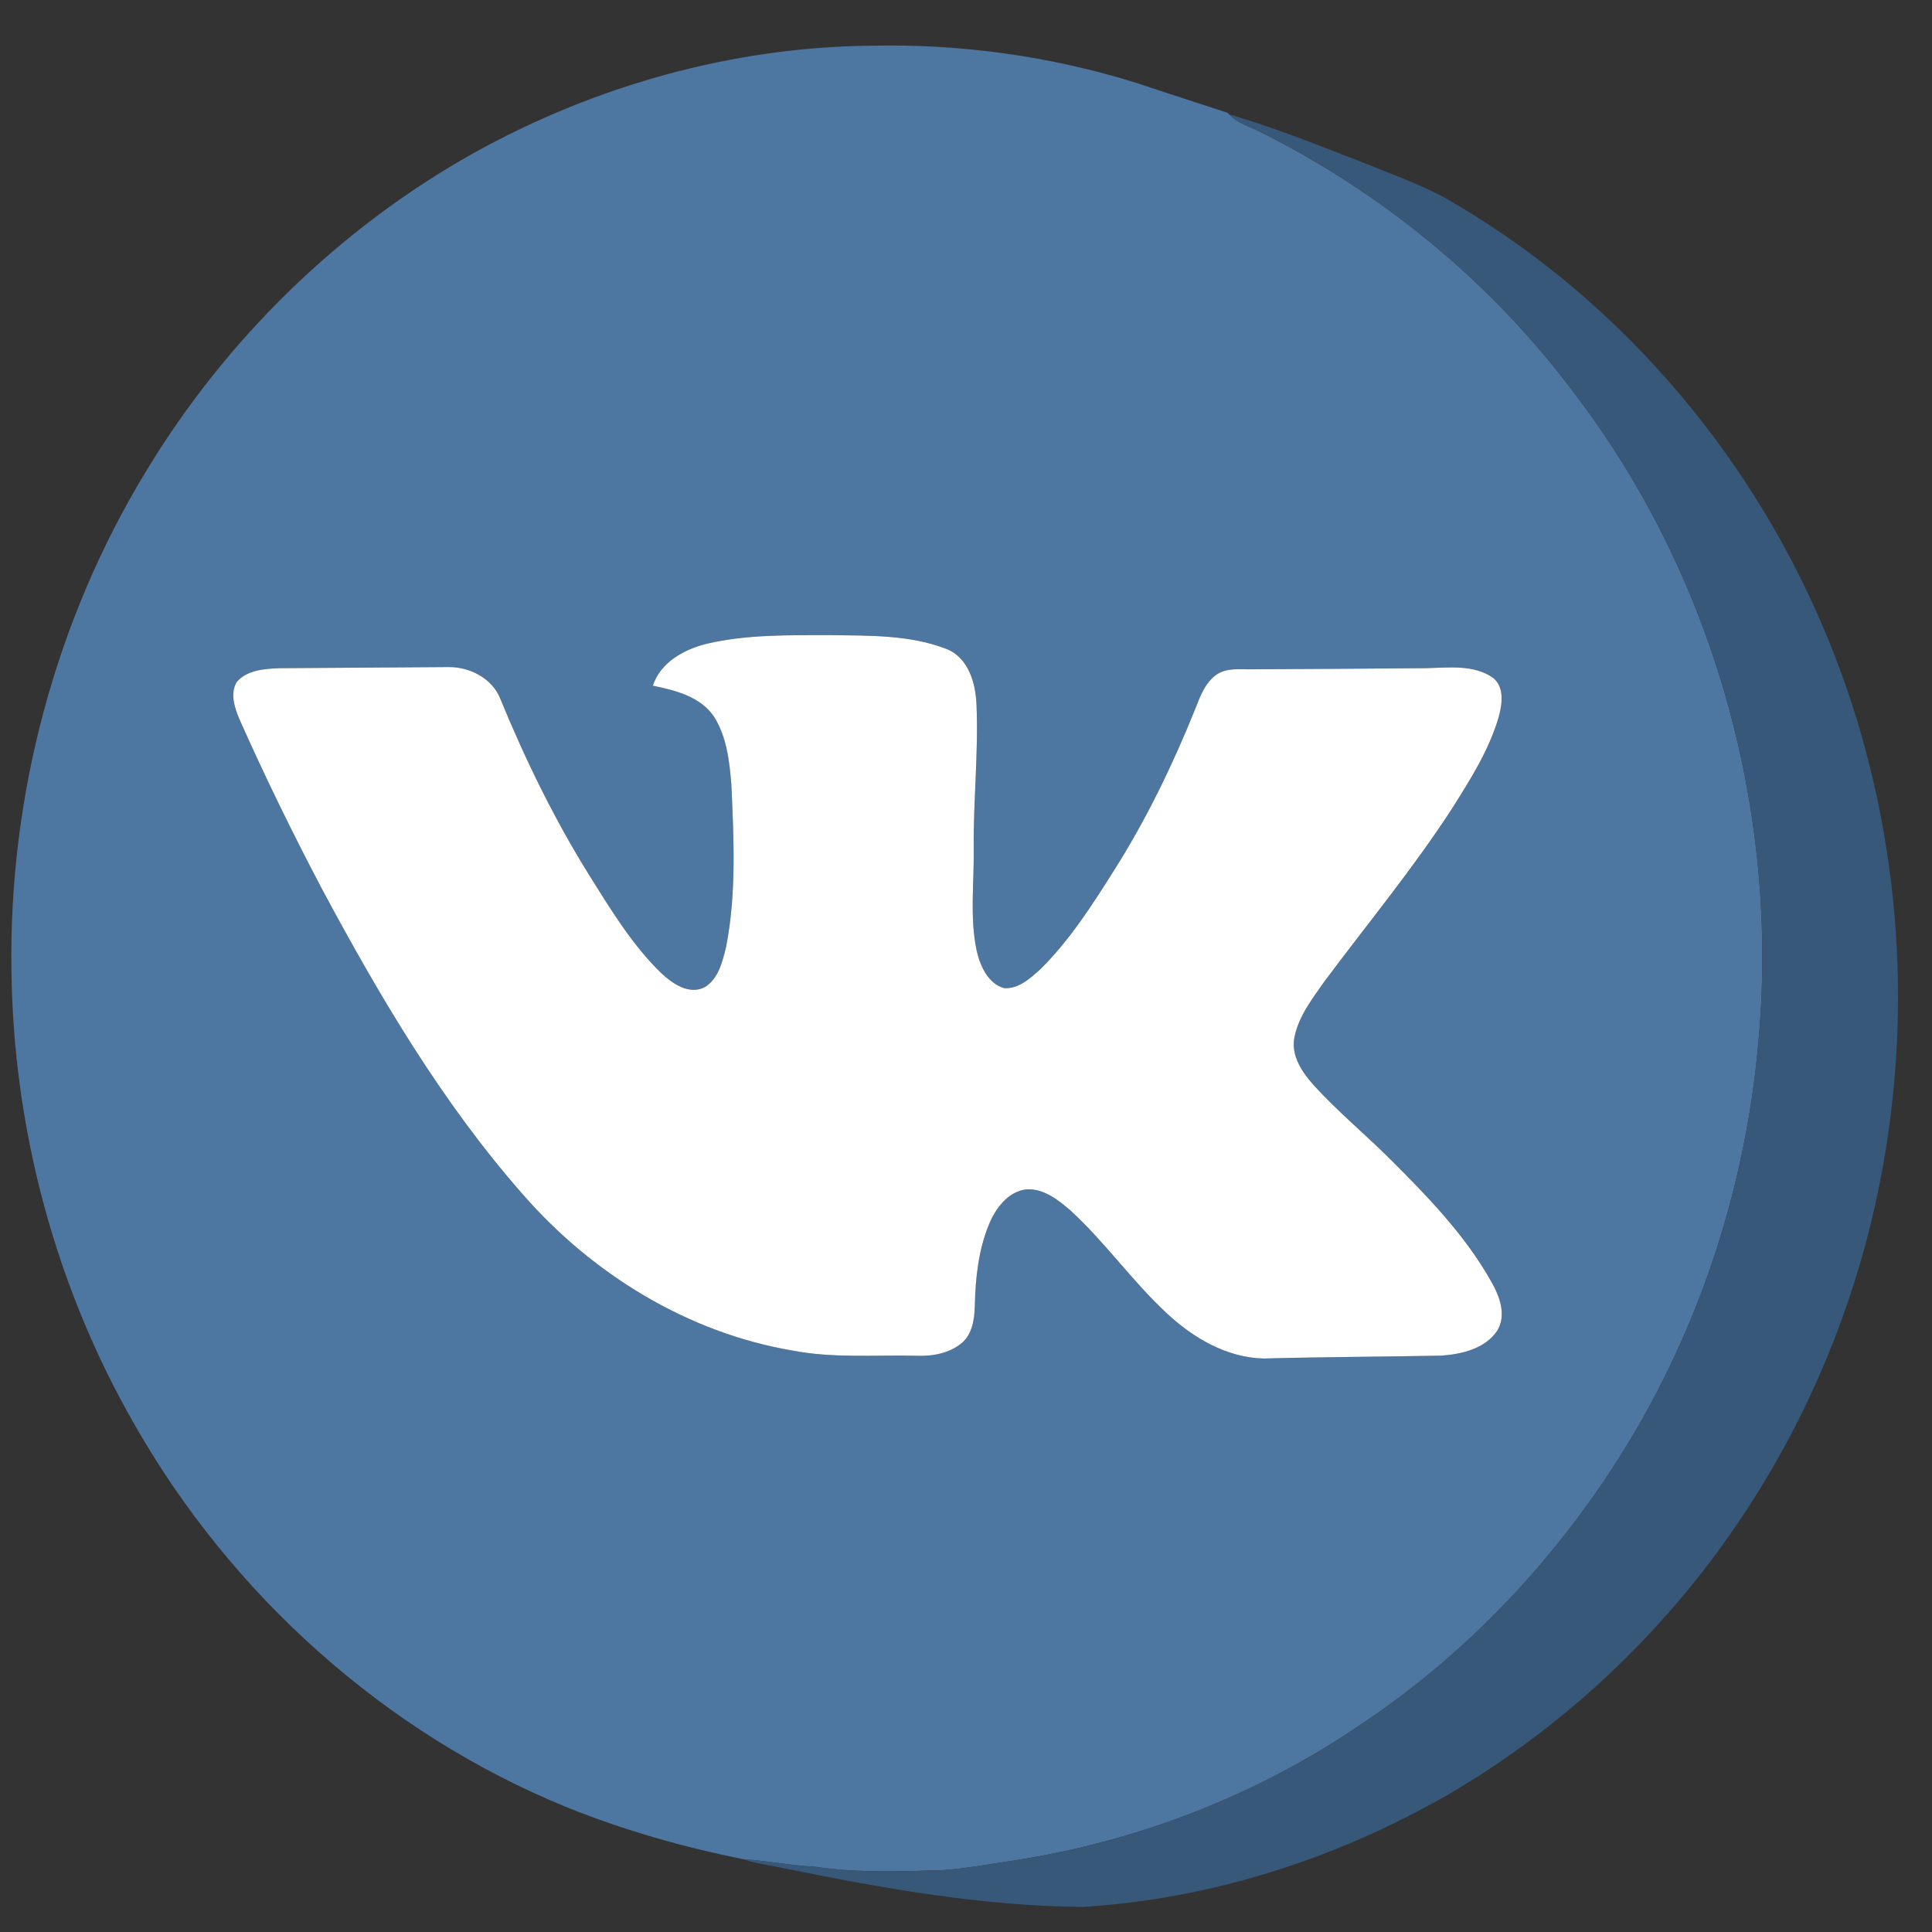 <?xml version="1.0" ?><!DOCTYPE svg  PUBLIC '-//W3C//DTD SVG 1.1//EN'  'http://www.w3.org/Graphics/SVG/1.1/DTD/svg11.dtd'><svg height="512pt" version="1.1" viewBox="0 0 512 512" width="512pt" xmlns="http://www.w3.org/2000/svg"><rect x="0" y="0" width="512" height="512" fill="#333333" stroke="none"/><g id="#4d76a1ff"><path d=" M 125.58 40.53 C 157.70 22.70 194.17 12.44 230.97 12.11 C 254.69 11.58 278.48 14.90 301.13 21.96 C 309.16 24.67 317.25 27.22 325.30 29.88 C 325.42 29.98 325.65 30.20 325.76 30.30 C 327.96 32.71 331.20 33.53 334.00 34.97 C 366.47 51.19 395.28 74.87 417.03 103.97 C 453.56 151.65 471.00 213.14 466.27 272.92 C 463.50 309.76 452.58 346.02 434.09 378.03 C 415.97 409.30 390.97 436.77 360.86 456.86 C 333.19 475.81 301.13 488.17 268.00 493.16 C 262.01 494.04 256.05 495.17 250.02 495.60 C 238.62 495.97 227.14 496.38 215.82 494.68 C 209.50 494.41 203.30 493.11 197.00 492.71 C 181.06 489.51 165.28 485.03 150.18 478.93 C 101.96 459.27 61.24 422.55 35.56 377.36 C 14.65 340.92 3.50 299.04 3.03 257.05 C 2.35 210.78 14.69 164.32 38.78 124.76 C 59.89 89.90 89.98 60.44 125.58 40.53 M 187.43 170.57 C 181.43 172.00 175.01 175.49 173.01 181.72 C 178.95 182.93 185.55 184.58 189.19 189.88 C 192.59 195.23 193.32 201.77 193.82 207.95 C 194.46 222.25 195.19 236.76 192.43 250.90 C 191.47 254.80 190.42 259.41 186.72 261.64 C 182.54 263.71 178.20 260.65 175.22 257.88 C 167.51 250.37 161.88 241.07 156.20 232.01 C 146.97 217.19 139.28 201.46 132.65 185.33 C 130.57 179.87 124.67 176.78 119.03 176.78 C 104.02 176.90 89.00 176.98 73.99 177.08 C 70.07 177.24 65.42 177.56 62.70 180.77 C 60.95 183.84 62.17 187.58 63.45 190.60 C 70.24 205.88 77.59 220.92 85.40 235.72 C 100.63 264.14 117.18 292.21 138.55 316.52 C 156.95 337.62 182.19 353.18 209.96 357.90 C 220.85 360.01 231.98 359.04 242.99 359.29 C 247.18 359.47 251.62 358.62 254.93 355.89 C 257.71 353.46 258.25 349.52 258.34 346.04 C 258.50 338.62 259.32 331.07 262.21 324.18 C 263.98 320.06 267.17 315.81 271.93 315.20 C 276.44 314.88 280.26 317.86 283.50 320.62 C 292.75 329.02 299.92 339.40 309.07 347.90 C 316.09 354.51 325.11 359.85 334.99 360.02 C 350.63 359.60 366.28 359.56 381.93 359.26 C 387.32 358.89 393.54 357.45 396.76 352.68 C 399.31 348.58 397.43 343.53 395.24 339.72 C 388.37 327.44 378.48 317.24 368.60 307.37 C 361.92 300.70 354.60 294.67 348.23 287.68 C 345.12 284.21 342.06 279.79 343.04 274.88 C 344.17 269.25 347.83 264.60 351.05 260.01 C 362.43 244.75 374.61 230.04 384.96 214.04 C 389.76 206.42 394.66 198.66 397.19 189.95 C 398.12 186.52 398.75 181.96 395.53 179.52 C 390.42 176.07 383.88 176.94 378.04 177.07 C 362.70 177.20 347.35 177.30 332.00 177.37 C 328.83 177.46 325.33 176.85 322.52 178.70 C 319.39 180.81 318.06 184.51 316.75 187.87 C 310.82 202.61 303.87 216.98 295.38 230.43 C 289.54 239.69 283.58 249.05 275.77 256.80 C 273.07 259.22 269.95 262.13 266.06 261.87 C 261.80 260.60 259.74 255.95 258.83 251.94 C 256.95 243.07 258.18 233.96 258.04 224.98 C 257.93 212.28 259.31 199.59 258.79 186.90 C 258.58 181.17 256.77 174.46 250.97 172.04 C 241.16 168.18 230.38 168.48 220.01 168.31 C 209.14 168.35 198.10 168.09 187.43 170.57 Z" fill="#4d76a1" opacity="1.00"/></g><g id="#38587aff"><path d=" M 325.76 30.30 C 338.04 33.88 349.93 38.72 361.85 43.33 C 368.89 46.22 376.10 48.74 382.80 52.36 C 427.56 77.83 462.97 118.75 483.08 166.05 C 501.57 209.25 507.25 257.71 499.84 304.07 C 494.27 339.35 480.95 373.41 460.96 403.02 C 441.04 432.60 414.48 457.72 383.65 475.65 C 354.16 492.58 320.91 503.29 286.91 505.35 C 259.94 505.13 233.28 500.30 206.92 494.94 C 203.61 494.22 200.20 493.87 197.00 492.71 C 203.30 493.11 209.50 494.41 215.82 494.68 C 227.14 496.38 238.62 495.97 250.02 495.60 C 256.05 495.17 262.01 494.04 268.00 493.16 C 301.13 488.17 333.19 475.81 360.86 456.86 C 390.97 436.77 415.97 409.30 434.09 378.03 C 452.58 346.02 463.50 309.76 466.27 272.92 C 471.00 213.14 453.56 151.65 417.03 103.97 C 395.28 74.87 366.47 51.19 334.00 34.97 C 331.20 33.53 327.96 32.71 325.76 30.30 Z" fill="#38587a" opacity="1.00"/></g><g id="#ffffffff"><path d=" M 187.43 170.57 C 198.10 168.09 209.14 168.35 220.01 168.31 C 230.38 168.48 241.16 168.18 250.97 172.04 C 256.77 174.46 258.58 181.17 258.79 186.90 C 259.31 199.59 257.93 212.28 258.04 224.98 C 258.18 233.96 256.95 243.07 258.83 251.94 C 259.74 255.95 261.80 260.60 266.06 261.87 C 269.95 262.13 273.07 259.22 275.77 256.80 C 283.58 249.05 289.54 239.69 295.38 230.43 C 303.87 216.98 310.82 202.61 316.75 187.87 C 318.06 184.51 319.39 180.81 322.52 178.70 C 325.33 176.85 328.83 177.46 332.00 177.37 C 347.35 177.30 362.70 177.20 378.04 177.07 C 383.88 176.94 390.42 176.07 395.53 179.52 C 398.75 181.96 398.12 186.52 397.19 189.95 C 394.66 198.66 389.76 206.42 384.96 214.04 C 374.61 230.04 362.43 244.75 351.05 260.01 C 347.83 264.60 344.17 269.25 343.04 274.88 C 342.06 279.79 345.12 284.21 348.23 287.68 C 354.60 294.67 361.92 300.70 368.60 307.37 C 378.48 317.24 388.37 327.44 395.24 339.72 C 397.43 343.53 399.31 348.58 396.76 352.68 C 393.54 357.45 387.32 358.89 381.93 359.26 C 366.28 359.56 350.63 359.60 334.99 360.02 C 325.11 359.85 316.09 354.51 309.07 347.90 C 299.92 339.40 292.75 329.02 283.50 320.62 C 280.26 317.86 276.44 314.88 271.93 315.20 C 267.17 315.81 263.98 320.06 262.21 324.18 C 259.32 331.07 258.50 338.62 258.34 346.04 C 258.25 349.52 257.71 353.46 254.93 355.89 C 251.62 358.62 247.18 359.47 242.99 359.29 C 231.98 359.04 220.85 360.01 209.96 357.90 C 182.19 353.18 156.95 337.62 138.55 316.52 C 117.18 292.21 100.63 264.14 85.40 235.72 C 77.59 220.92 70.24 205.88 63.45 190.60 C 62.17 187.58 60.95 183.84 62.70 180.77 C 65.42 177.56 70.07 177.24 73.99 177.08 C 89.00 176.98 104.02 176.90 119.03 176.78 C 124.67 176.78 130.57 179.87 132.65 185.33 C 139.28 201.46 146.97 217.19 156.20 232.01 C 161.88 241.07 167.51 250.37 175.22 257.88 C 178.20 260.65 182.54 263.71 186.72 261.64 C 190.42 259.41 191.47 254.80 192.43 250.90 C 195.19 236.76 194.46 222.25 193.82 207.95 C 193.32 201.77 192.59 195.23 189.19 189.88 C 185.55 184.58 178.95 182.93 173.01 181.72 C 175.01 175.49 181.43 172.00 187.43 170.57 Z" fill="#ffffff" opacity="1.00"/></g></svg>